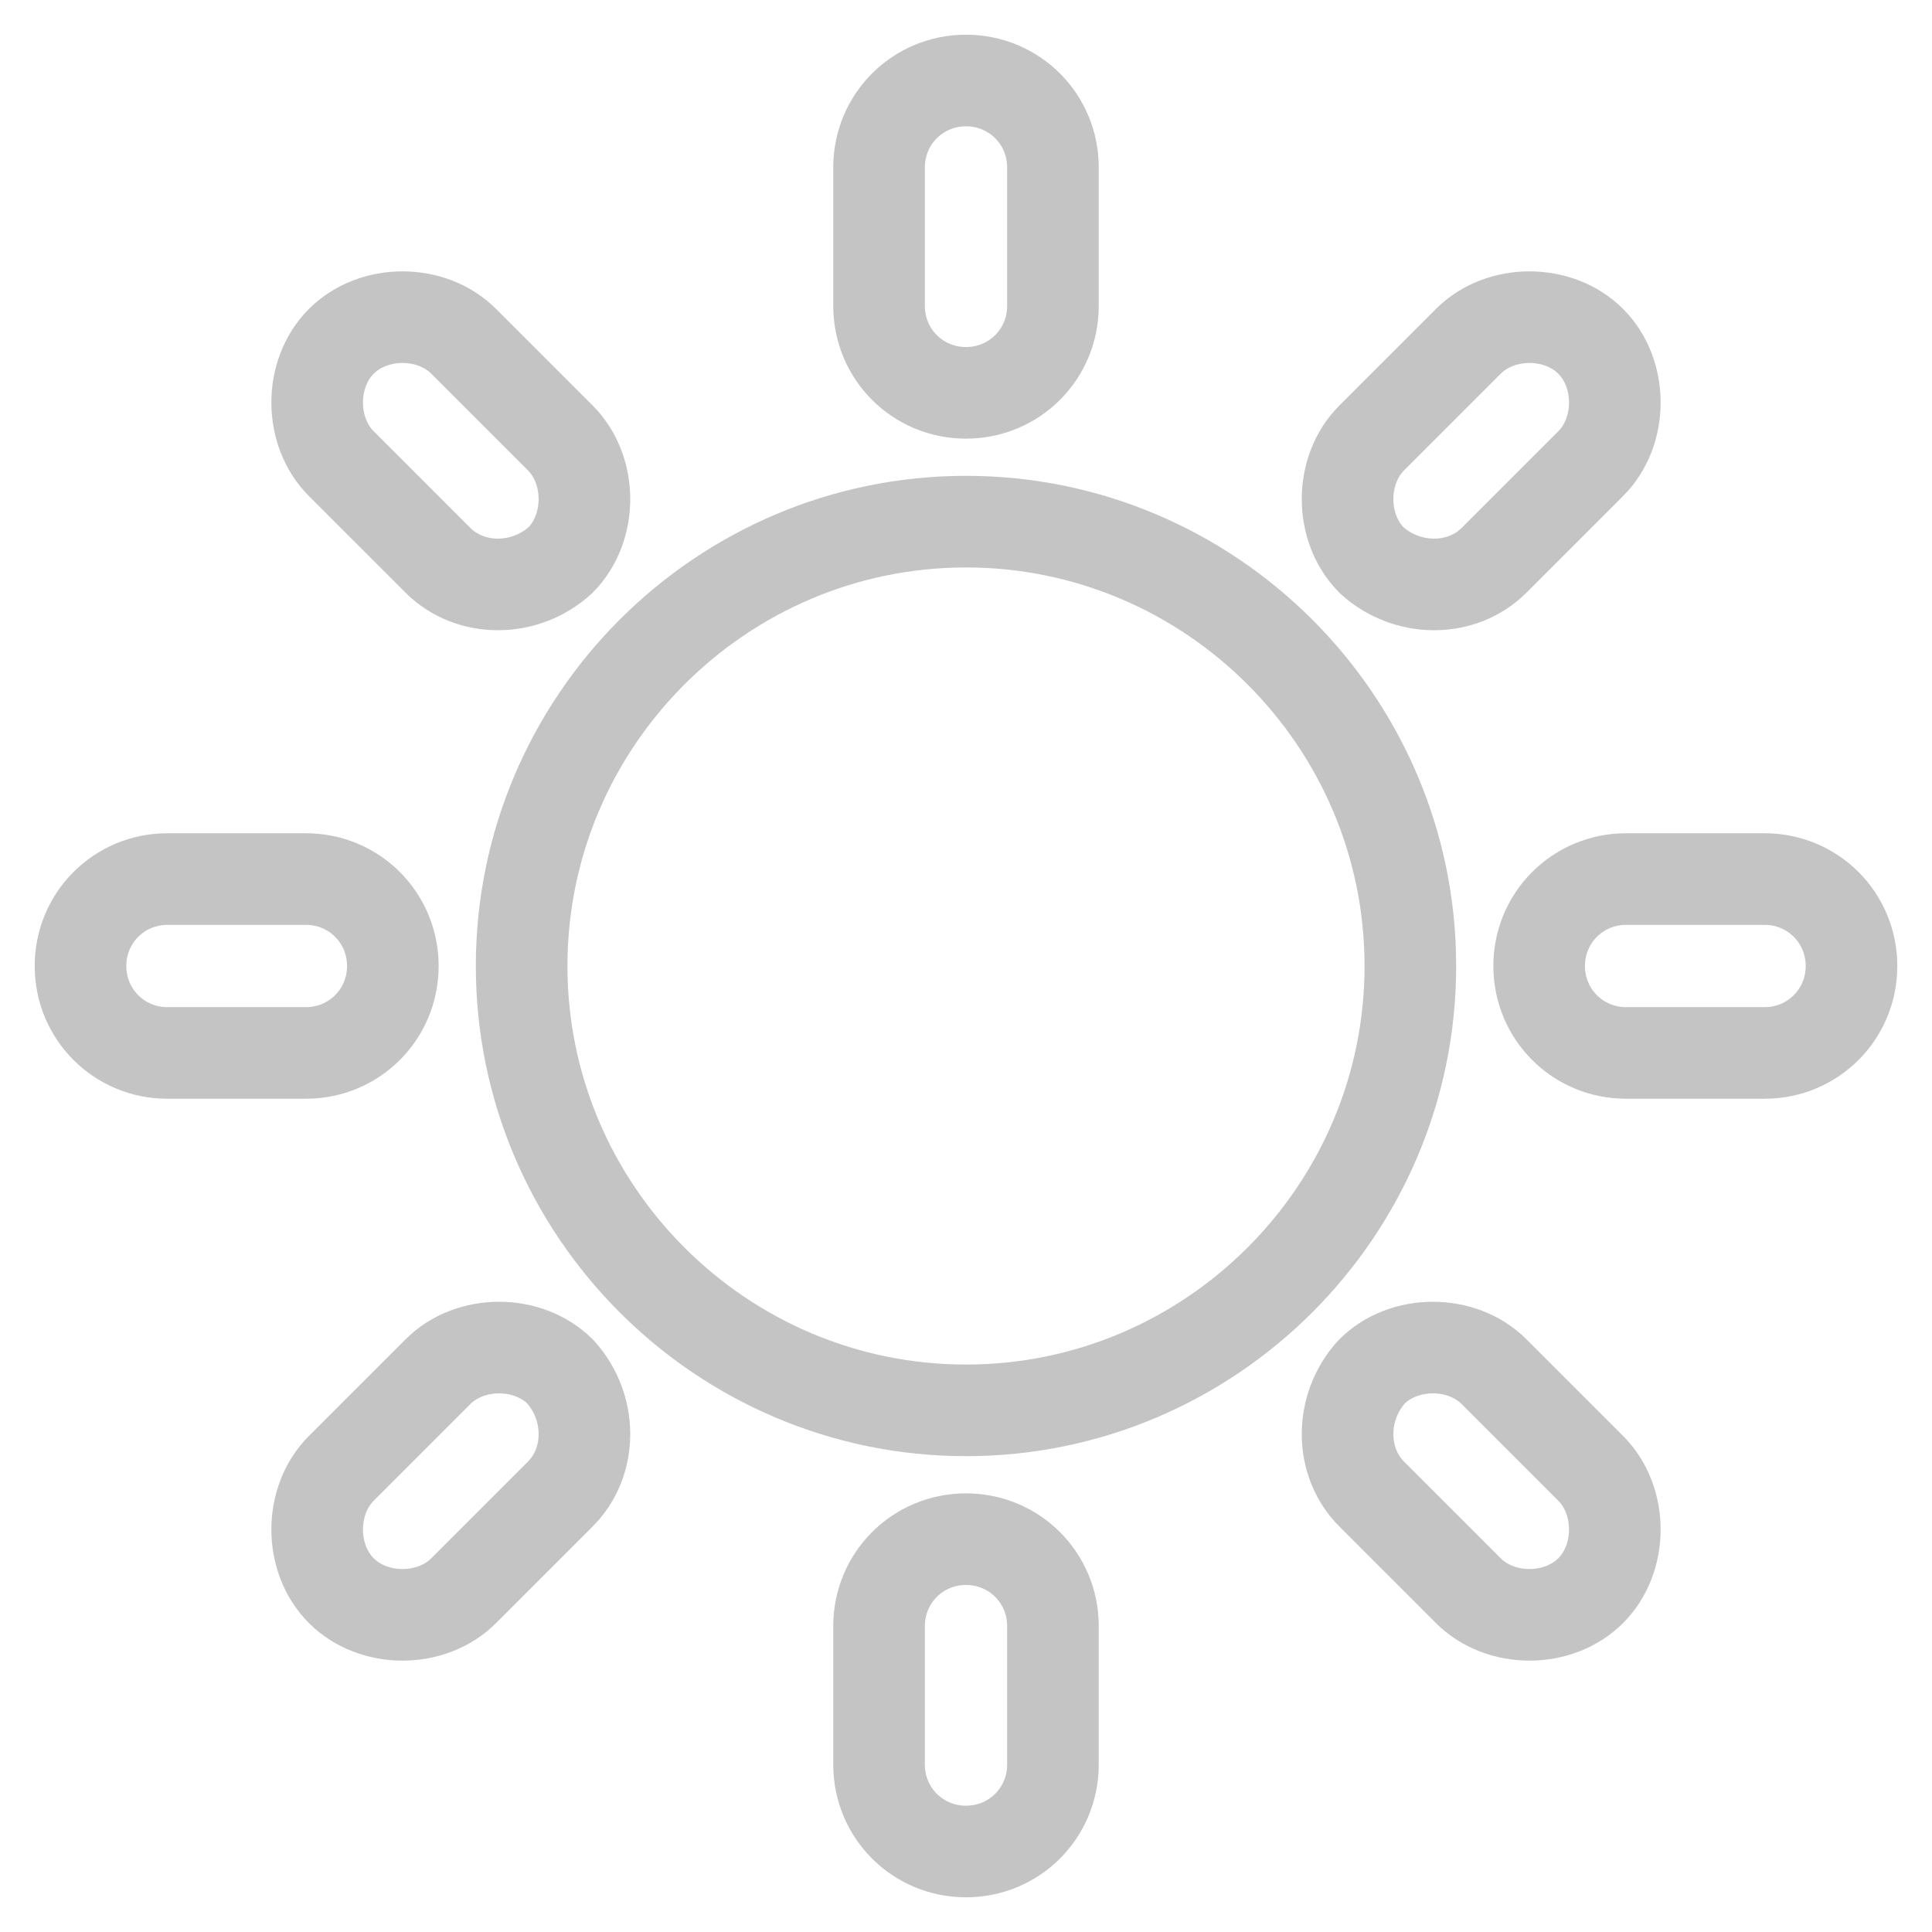 <?xml version="1.0" encoding="utf-8"?>
<!-- Generator: Adobe Illustrator 21.1.0, SVG Export Plug-In . SVG Version: 6.00 Build 0)  -->
<svg version="1.1" id="레이어_1" xmlns="http://www.w3.org/2000/svg" xmlns:xlink="http://www.w3.org/1999/xlink" x="0px"
	 y="0px" viewBox="0 0 60 60" style="enable-background:new 0 0 60 60;" xml:space="preserve">
<style type="text/css">
	.st0{fill:none;stroke:#C4C4C4;stroke-width:2.845;stroke-miterlimit:10;}
</style>
<g>
	<path class="st0" d="M30,16.2c-7.6,0-13.8,6.2-13.8,13.8S22.4,43.8,30,43.8S43.8,37.6,43.8,30S37.6,16.2,30,16.2z"/>
	<g>
		<g>
			<path class="st0" d="M30,12.2c-1.5,0-2.7-1.2-2.7-2.7V5.2c0-1.5,1.2-2.7,2.7-2.7s2.7,1.2,2.7,2.7v4.3C32.7,11,31.5,12.2,30,12.2z
				"/>
		</g>
		<g>
			<path class="st0" d="M30,47.8c-1.5,0-2.7,1.2-2.7,2.7v4.3c0,1.5,1.2,2.7,2.7,2.7s2.7-1.2,2.7-2.7v-4.3C32.7,49,31.5,47.8,30,47.8
				z"/>
		</g>
		<g>
			<path class="st0" d="M42.6,17.4c-1-1-1-2.8,0-3.8l3-3c1-1,2.8-1,3.8,0s1,2.8,0,3.8l-3,3C45.4,18.4,43.7,18.4,42.6,17.4z"/>
		</g>
		<g>
			<path class="st0" d="M17.4,42.6c-1-1-2.8-1-3.8,0l-3,3c-1,1-1,2.8,0,3.8s2.8,1,3.8,0l3-3C18.4,45.4,18.4,43.7,17.4,42.6z"/>
		</g>
		<g>
			<path class="st0" d="M47.8,30c0-1.5,1.2-2.7,2.7-2.7h4.3c1.5,0,2.7,1.2,2.7,2.7s-1.2,2.7-2.7,2.7h-4.3C49,32.7,47.8,31.5,47.8,30
				z"/>
		</g>
		<g>
			<path class="st0" d="M12.2,30c0-1.5-1.2-2.7-2.7-2.7H5.2c-1.5,0-2.7,1.2-2.7,2.7s1.2,2.7,2.7,2.7h4.3C11,32.7,12.2,31.5,12.2,30z
				"/>
		</g>
		<g>
			<path class="st0" d="M42.6,42.6c1-1,2.8-1,3.8,0l3,3c1,1,1,2.8,0,3.8s-2.8,1-3.8,0l-3-3C41.6,45.4,41.6,43.7,42.6,42.6z"/>
		</g>
		<g>
			<path class="st0" d="M17.4,17.4c1-1,1-2.8,0-3.8l-3-3c-1-1-2.8-1-3.8,0s-1,2.8,0,3.8l3,3C14.6,18.4,16.3,18.4,17.4,17.4z"/>
		</g>
	</g>
</g>
</svg>
